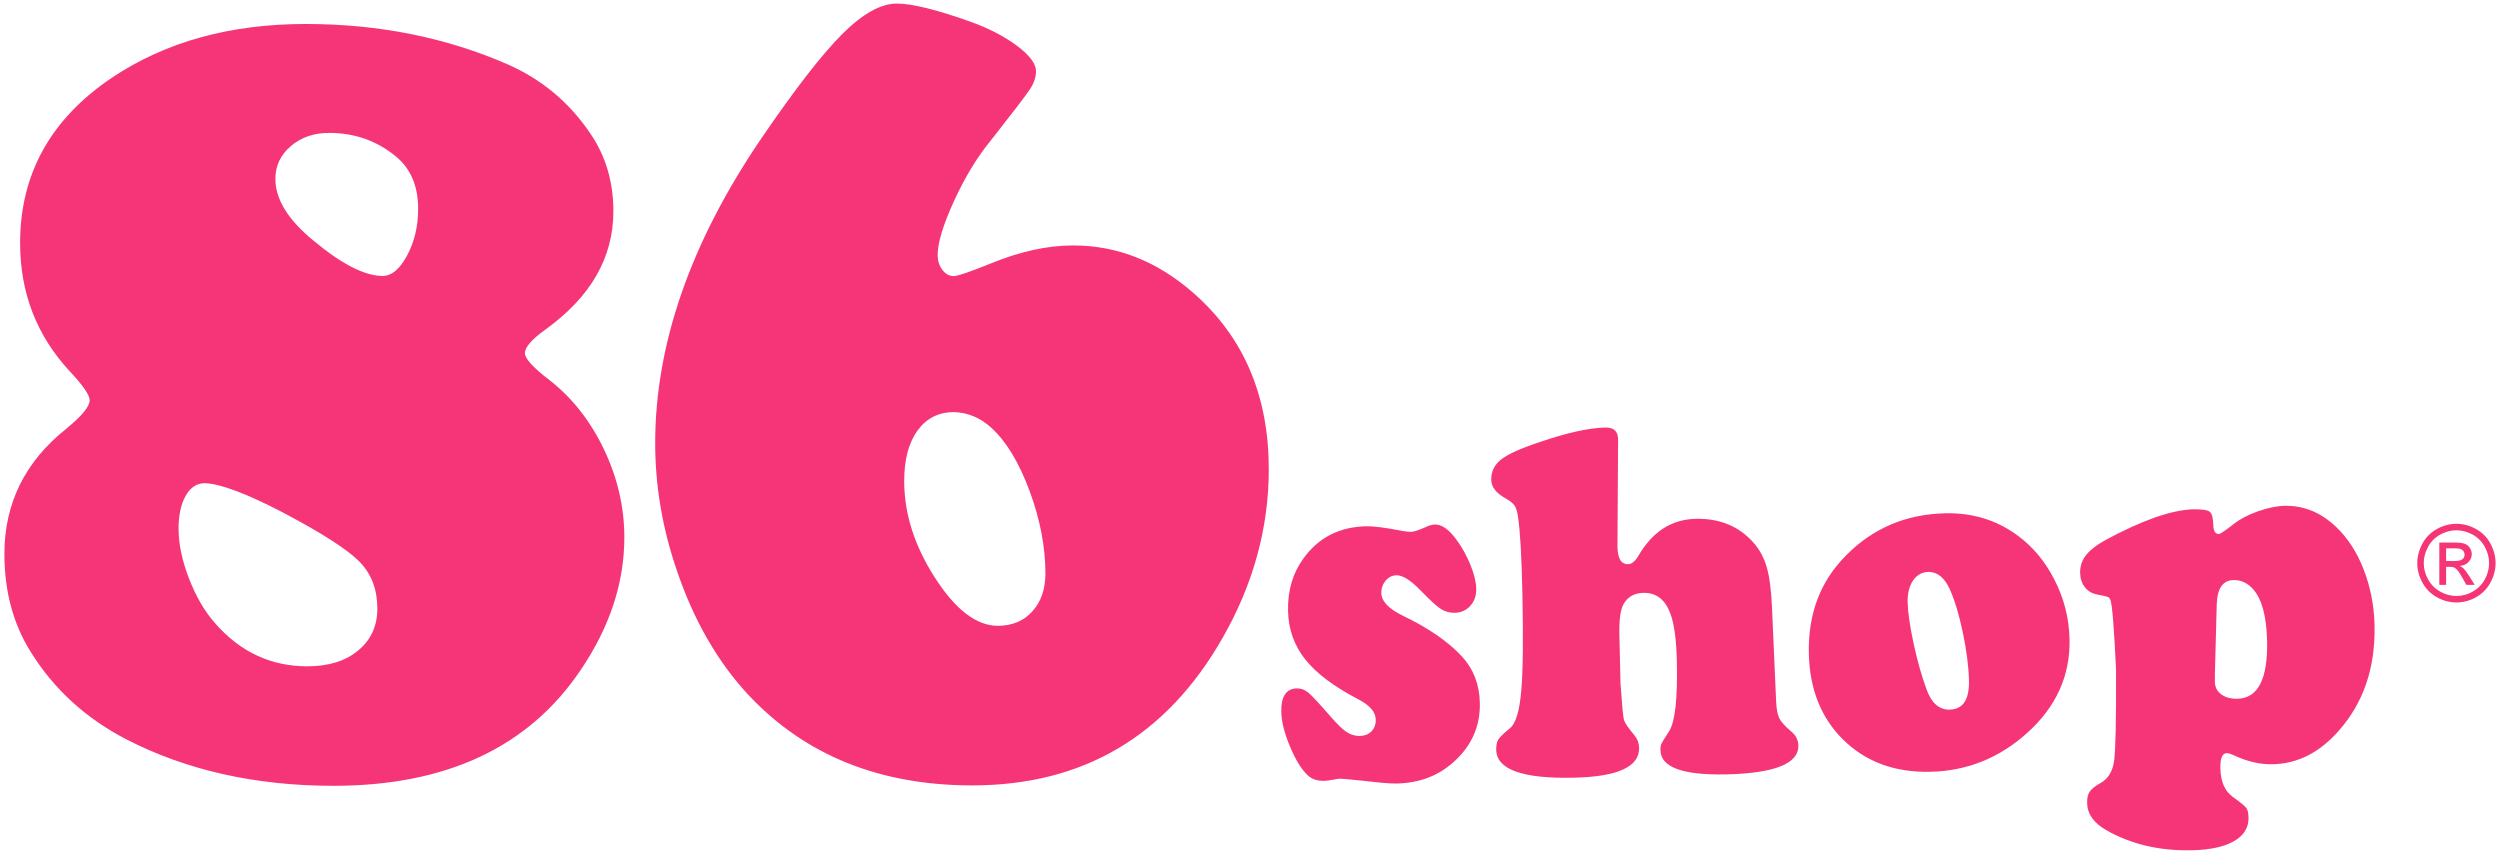 <?xml version="1.0" encoding="utf-8"?>
<!-- Generator: Adobe Illustrator 16.0.0, SVG Export Plug-In . SVG Version: 6.00 Build 0)  -->
<!DOCTYPE svg PUBLIC "-//W3C//DTD SVG 1.1//EN" "http://www.w3.org/Graphics/SVG/1.1/DTD/svg11.dtd">
<svg version="1.1" id="_x38_6_Logo" xmlns="http://www.w3.org/2000/svg" xmlns:xlink="http://www.w3.org/1999/xlink" x="0px"
	 y="0px" width="200.693px" height="68.598px" viewBox="0 0 200.693 68.598" enable-background="new 0 0 200.693 68.598"
	 xml:space="preserve">
<g>
	<g>
		<path fill="#F63578" d="M199.916,43.619c-0.277-0.505-0.671-0.894-1.174-1.163c-0.502-0.277-1.016-0.406-1.546-0.406
			c-0.526,0-1.044,0.129-1.546,0.406c-0.5,0.27-0.893,0.658-1.174,1.163c-0.279,0.51-0.424,1.039-0.424,1.589
			c0,0.543,0.141,1.064,0.416,1.569c0.277,0.501,0.667,0.894,1.166,1.173c0.498,0.277,1.021,0.414,1.562,0.414
			c0.545,0,1.067-0.137,1.565-0.414c0.495-0.279,0.885-0.672,1.162-1.173c0.271-0.505,0.416-1.026,0.416-1.569
			C200.34,44.658,200.195,44.128,199.916,43.619z M199.472,46.518c-0.23,0.416-0.554,0.74-0.971,0.978
			c-0.416,0.229-0.849,0.347-1.305,0.347c-0.452,0-0.884-0.117-1.301-0.347c-0.417-0.237-0.741-0.562-0.97-0.978
			c-0.234-0.422-0.352-0.854-0.352-1.311c0-0.46,0.117-0.898,0.355-1.322c0.232-0.423,0.561-0.748,0.977-0.975
			c0.422-0.227,0.85-0.341,1.29-0.341s0.868,0.114,1.289,0.341c0.417,0.227,0.745,0.552,0.979,0.975
			c0.237,0.424,0.354,0.862,0.354,1.322C199.818,45.665,199.701,46.096,199.472,46.518z M197.746,45.614
			c-0.07-0.071-0.164-0.129-0.289-0.181c0.297-0.023,0.529-0.129,0.701-0.31c0.18-0.184,0.269-0.399,0.269-0.65
			c0-0.172-0.054-0.341-0.159-0.497c-0.109-0.155-0.245-0.267-0.424-0.329c-0.181-0.063-0.465-0.094-0.862-0.094h-1.16v3.4h0.545
			v-1.447h0.319c0.191,0,0.34,0.04,0.437,0.119c0.145,0.105,0.335,0.371,0.569,0.791l0.299,0.537h0.672l-0.414-0.666
			C198.049,45.975,197.882,45.747,197.746,45.614z M197.025,45.038h-0.659v-1.021h0.62c0.265,0,0.451,0.019,0.549,0.059
			c0.098,0.038,0.176,0.098,0.23,0.176c0.054,0.078,0.086,0.168,0.086,0.27c0,0.158-0.063,0.283-0.18,0.377
			C197.559,44.991,197.345,45.038,197.025,45.038z M44.116,30.517c-1.318-1.006-1.977-1.728-1.977-2.171
			c0-0.469,0.544-1.1,1.641-1.888c3.64-2.616,5.46-5.782,5.46-9.501c0-2.361-0.618-4.443-1.85-6.241
			c-1.681-2.488-3.88-4.328-6.596-5.532c-4.956-2.17-10.375-3.259-16.254-3.259c-6.076,0-11.252,1.438-15.538,4.301
			C4.076,9.537,1.614,13.96,1.614,19.508c0,3.999,1.329,7.435,3.989,10.304c1.064,1.132,1.594,1.908,1.594,2.314
			c0,0.505-0.618,1.257-1.848,2.268c-3.333,2.649-4.996,6.005-4.996,10.067c0,2.994,0.7,5.613,2.101,7.852
			c1.847,2.986,4.407,5.337,7.684,7.037c4.842,2.49,10.385,3.732,16.627,3.732c9.045,0,15.652-3.086,19.827-9.262
			c2.353-3.463,3.528-7.027,3.528-10.684c0-2.421-0.547-4.779-1.637-7.065C47.391,33.788,45.936,31.939,44.116,30.517z
			 M28.761,52.213c-1.021,0.856-2.388,1.277-4.094,1.277c-2.912,0-5.376-1.151-7.392-3.449c-0.84-0.949-1.54-2.143-2.1-3.594
			c-0.561-1.449-0.84-2.785-0.84-4.015c0-1.075,0.19-1.948,0.567-2.626c0.379-0.673,0.888-1.015,1.534-1.015
			c1.23,0.031,3.332,0.819,6.3,2.362c3.103,1.639,5.14,2.947,6.108,3.922c0.966,0.977,1.449,2.236,1.449,3.781
			C30.293,50.245,29.782,51.366,28.761,52.213z M32.687,20.498c-0.59,1.106-1.246,1.655-1.972,1.655
			c-1.431,0-3.278-0.945-5.546-2.833c-2.042-1.669-3.063-3.326-3.063-4.963c0-1.038,0.409-1.916,1.237-2.625
			c0.826-0.708,1.854-1.062,3.086-1.062c2.014,0,3.779,0.614,5.292,1.84c1.23,0.98,1.847,2.398,1.847,4.257
			C33.568,18.153,33.274,19.402,32.687,20.498z M95.766,23.488c-2.886-2.523-6.089-3.784-9.619-3.784
			c-2.043,0-4.226,0.475-6.547,1.421c-1.709,0.691-2.717,1.04-3.025,1.04c-0.363,0-0.671-0.165-0.922-0.497
			c-0.254-0.333-0.379-0.733-0.379-1.207c0-0.972,0.441-2.422,1.321-4.344c0.885-1.925,1.884-3.563,3.005-4.917
			c1.734-2.207,2.762-3.551,3.084-4.04c0.322-0.49,0.485-0.973,0.485-1.442c0-0.595-0.507-1.277-1.514-2.033
			c-1.007-0.752-2.253-1.403-3.735-1.939c-2.744-0.976-4.72-1.461-5.921-1.461c-1.29,0-2.753,0.818-4.392,2.456
			c-1.637,1.637-3.799,4.427-6.487,8.365c-5.683,8.352-8.523,16.513-8.523,24.478c0,3.406,0.573,6.799,1.723,10.168
			c1.372,4.063,3.316,7.436,5.838,10.116c4.533,4.787,10.497,7.181,17.886,7.181c8.901,0,15.609-3.952,20.115-11.862
			c2.462-4.317,3.695-8.823,3.695-13.518C101.854,31.742,99.822,27.014,95.766,23.488z M82.873,49.081
			c-0.701,0.775-1.623,1.156-2.77,1.156c-1.708,0-3.39-1.281-5.041-3.848c-1.654-2.568-2.476-5.159-2.476-7.78
			c0-1.703,0.353-3.047,1.067-4.042c0.716-0.986,1.688-1.484,2.92-1.484c1.12,0.03,2.131,0.454,3.025,1.273
			c1.201,1.105,2.221,2.802,3.063,5.082c0.842,2.289,1.261,4.488,1.261,6.594C83.923,47.293,83.572,48.313,82.873,49.081z
			 M112.618,49.428c-1.138-0.555-1.718-1.162-1.729-1.824c-0.008-0.376,0.108-0.706,0.346-0.988
			c0.238-0.285,0.526-0.426,0.861-0.434c0.506-0.012,1.149,0.396,1.937,1.21c0.748,0.769,1.286,1.266,1.62,1.485
			c0.335,0.22,0.713,0.324,1.134,0.316c0.503-0.012,0.919-0.194,1.247-0.561c0.326-0.367,0.486-0.818,0.475-1.357
			c-0.012-0.549-0.171-1.203-0.475-1.951c-0.305-0.748-0.689-1.439-1.162-2.063c-0.584-0.783-1.145-1.168-1.697-1.156
			c-0.191,0.006-0.421,0.072-0.697,0.197c-0.581,0.259-0.975,0.387-1.177,0.392c-0.179,0.004-0.409-0.019-0.686-0.066
			c-1.36-0.267-2.342-0.392-2.941-0.381c-2.158,0.049-3.84,0.913-5.05,2.602c-0.852,1.179-1.258,2.574-1.223,4.177
			c0.031,1.481,0.487,2.781,1.369,3.895c0.884,1.117,2.297,2.186,4.253,3.209c0.935,0.477,1.406,1.02,1.418,1.625
			c0.012,0.393-0.105,0.705-0.339,0.952c-0.234,0.238-0.546,0.364-0.943,0.372c-0.37,0.009-0.721-0.094-1.051-0.309
			c-0.324-0.217-0.744-0.615-1.247-1.199c-0.923-1.058-1.526-1.708-1.814-1.955c-0.284-0.242-0.599-0.36-0.937-0.354
			c-0.864,0.021-1.277,0.65-1.25,1.889c0.012,0.772,0.241,1.686,0.686,2.751c0.443,1.062,0.914,1.837,1.419,2.323
			c0.331,0.316,0.778,0.474,1.341,0.459c0.155,0,0.408-0.035,0.754-0.098c0.203-0.045,0.382-0.072,0.537-0.076
			c0.145,0,0.799,0.06,1.965,0.182c1.238,0.148,2.092,0.218,2.563,0.207c1.82-0.039,3.347-0.619,4.582-1.74
			c1.438-1.289,2.131-2.864,2.092-4.74c-0.031-1.48-0.516-2.727-1.449-3.733C116.244,51.499,114.667,50.409,112.618,49.428z
			 M142.836,57.657c-0.147-0.294-0.229-0.76-0.256-1.391l-0.32-7.303c-0.059-1.48-0.199-2.621-0.425-3.408
			c-0.226-0.793-0.6-1.473-1.114-2.041c-1.156-1.281-2.688-1.904-4.592-1.865c-1.944,0.047-3.472,1.03-4.594,2.953
			c-0.266,0.455-0.545,0.686-0.83,0.689c-0.576,0.013-0.864-0.484-0.86-1.5l0.05-8.483c0.008-0.675-0.334-1.003-1.027-0.987
			c-1.282,0.027-3,0.402-5.139,1.125c-1.586,0.521-2.652,0.995-3.207,1.427c-0.557,0.43-0.825,0.987-0.81,1.658
			c0.012,0.567,0.397,1.058,1.146,1.474c0.354,0.195,0.592,0.391,0.725,0.578c0.128,0.197,0.222,0.502,0.28,0.918
			c0.167,1.115,0.284,3.121,0.347,6.025c0.078,3.694,0.051,6.342-0.09,7.941c-0.14,1.605-0.432,2.593-0.881,2.969
			c-0.506,0.412-0.82,0.721-0.949,0.917c-0.129,0.2-0.188,0.486-0.18,0.847c0.035,1.578,2.115,2.322,6.236,2.232
			c3.522-0.078,5.271-0.877,5.236-2.4c-0.008-0.381-0.133-0.706-0.362-0.987c-0.507-0.608-0.791-1.026-0.856-1.255
			c-0.063-0.227-0.156-1.206-0.277-2.93L130,50.954c-0.027-1.184,0.082-1.998,0.323-2.438c0.335-0.6,0.869-0.904,1.602-0.924
			c1.017-0.02,1.737,0.521,2.154,1.633c0.319,0.816,0.499,2.124,0.534,3.915c0.066,2.969-0.145,4.831-0.632,5.579
			c-0.347,0.536-0.553,0.865-0.608,0.986c-0.058,0.126-0.085,0.302-0.076,0.529c0.03,1.363,1.779,2.002,5.259,1.932
			c3.907-0.09,5.843-0.858,5.812-2.32c-0.012-0.426-0.19-0.795-0.545-1.101C143.308,58.315,142.98,57.952,142.836,57.657z
			 M161.983,43c-1.683-1.246-3.619-1.842-5.812-1.795c-3.156,0.067-5.813,1.195-7.967,3.375c-2.069,2.066-3.066,4.692-2.996,7.878
			c0.063,2.859,0.978,5.159,2.738,6.902c1.816,1.794,4.153,2.66,7.017,2.597c2.937-0.065,5.524-1.1,7.76-3.105
			c2.341-2.1,3.479-4.615,3.413-7.541c-0.035-1.674-0.44-3.27-1.22-4.793C164.17,45.061,163.188,43.889,161.983,43z M156.514,56.967
			c-0.841,0.02-1.461-0.525-1.854-1.622c-0.394-1.069-0.744-2.303-1.041-3.687c-0.299-1.39-0.459-2.495-0.479-3.303
			c-0.016-0.729,0.133-1.316,0.44-1.758c0.304-0.448,0.724-0.68,1.255-0.687c0.704,0.007,1.266,0.47,1.682,1.374
			c0.401,0.898,0.756,2.066,1.056,3.508c0.3,1.43,0.464,2.719,0.491,3.851C158.096,56.172,157.582,56.94,156.514,56.967z
			 M187.535,42.296c-1.228-1.161-2.599-1.724-4.121-1.69c-0.647,0.013-1.363,0.166-2.158,0.443
			c-0.791,0.282-1.442,0.621-1.945,1.023c-0.674,0.527-1.066,0.791-1.188,0.794c-0.288,0.004-0.437-0.238-0.448-0.74
			c-0.015-0.563-0.108-0.917-0.296-1.054c-0.184-0.137-0.639-0.199-1.367-0.184c-1.727,0.065-4.044,0.881-6.945,2.44
			c-0.745,0.407-1.282,0.823-1.609,1.241c-0.331,0.42-0.483,0.898-0.472,1.436c0.009,0.445,0.137,0.822,0.382,1.139
			c0.25,0.311,0.564,0.498,0.951,0.576c0.502,0.098,0.802,0.16,0.892,0.199c0.093,0.039,0.163,0.125,0.214,0.259
			c0.141,0.4,0.289,2.265,0.444,5.575c0.016,4.039-0.035,6.48-0.155,7.334c-0.121,0.852-0.487,1.446-1.107,1.783
			c-0.424,0.238-0.709,0.467-0.852,0.678c-0.148,0.212-0.215,0.521-0.207,0.926c0.02,0.877,0.533,1.596,1.543,2.172
			c1.979,1.129,4.27,1.67,6.867,1.611c1.465-0.031,2.592-0.278,3.386-0.733c0.79-0.458,1.181-1.088,1.16-1.896
			c-0.007-0.368-0.069-0.623-0.187-0.779c-0.117-0.15-0.471-0.443-1.068-0.873c-0.649-0.459-0.98-1.223-1.004-2.289
			c-0.02-0.807,0.152-1.215,0.51-1.227c0.133-0.004,0.308,0.052,0.526,0.153c1.091,0.514,2.146,0.765,3.163,0.739
			c2.003-0.042,3.768-0.939,5.302-2.686c1.991-2.246,2.949-5.066,2.876-8.463c-0.035-1.59-0.332-3.104-0.893-4.537
			C189.194,44.305,188.463,43.181,187.535,42.296z M179.615,56.094c-0.541,0.011-0.975-0.109-1.305-0.357
			c-0.327-0.25-0.5-0.579-0.508-0.998c-0.004-0.217-0.004-0.442,0.004-0.672l0.148-5.569c0.043-1.265,0.491-1.915,1.346-1.932
			c0.599-0.013,1.117,0.228,1.562,0.716c0.712,0.792,1.09,2.184,1.134,4.166C182.063,54.506,181.267,56.055,179.615,56.094z"/>
	</g>
</g>
</svg>
